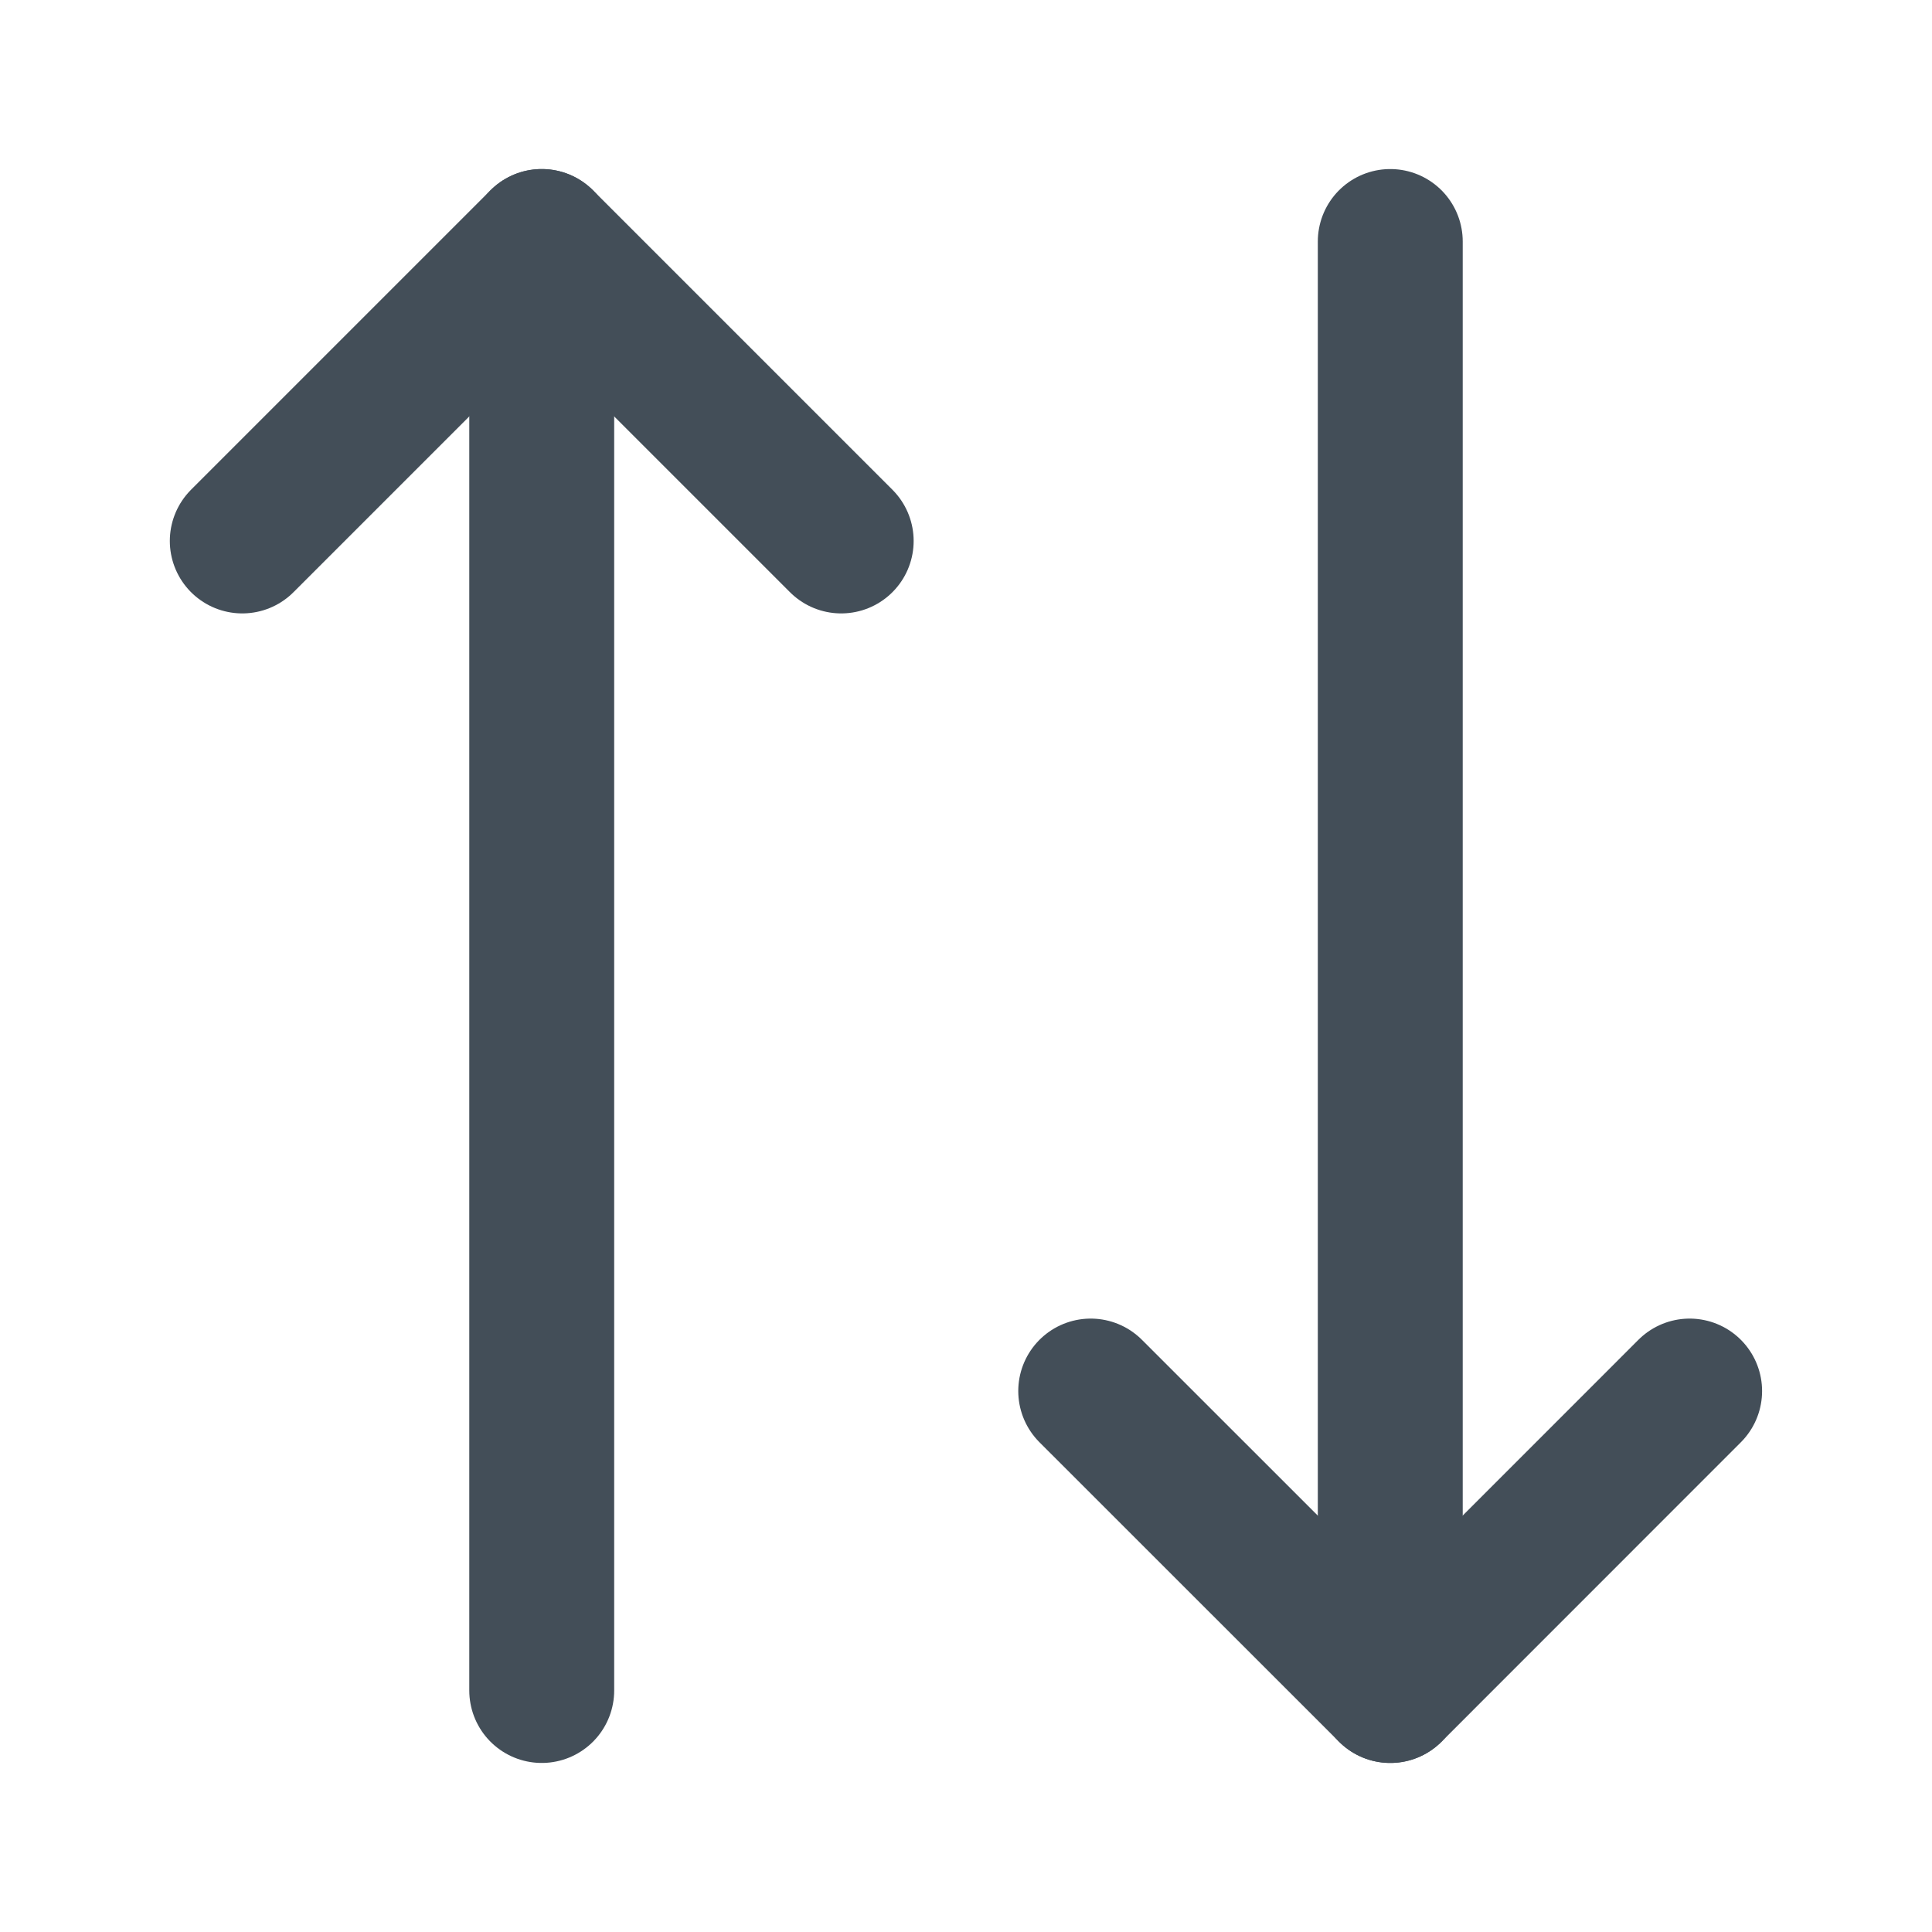 <svg width="20" height="20" viewBox="0 0 20 20" fill="none" xmlns="http://www.w3.org/2000/svg">
<g id="vuesax/linear/arrow-3">
<g id="arrow-3">
<g id="Group">
<path id="Vector" d="M8.708 5.6L5.608 2.5L2.508 5.6" stroke="#434E58" stroke-width="1.5" stroke-linecap="round" stroke-linejoin="round"/>
<path id="Vector_2" d="M5.608 17.5V2.5" stroke="#434E58" stroke-width="1.5" stroke-linecap="round" stroke-linejoin="round"/>
<path id="Vector_3" d="M11.291 14.4L14.392 17.5L17.491 14.4" stroke="#434E58" stroke-width="1.5" stroke-linecap="round" stroke-linejoin="round"/>
<path id="Vector_4" d="M14.392 2.5V17.5" stroke="#434E58" stroke-width="1.5" stroke-linecap="round" stroke-linejoin="round"/>
</g>
</g>
</g>
</svg>
